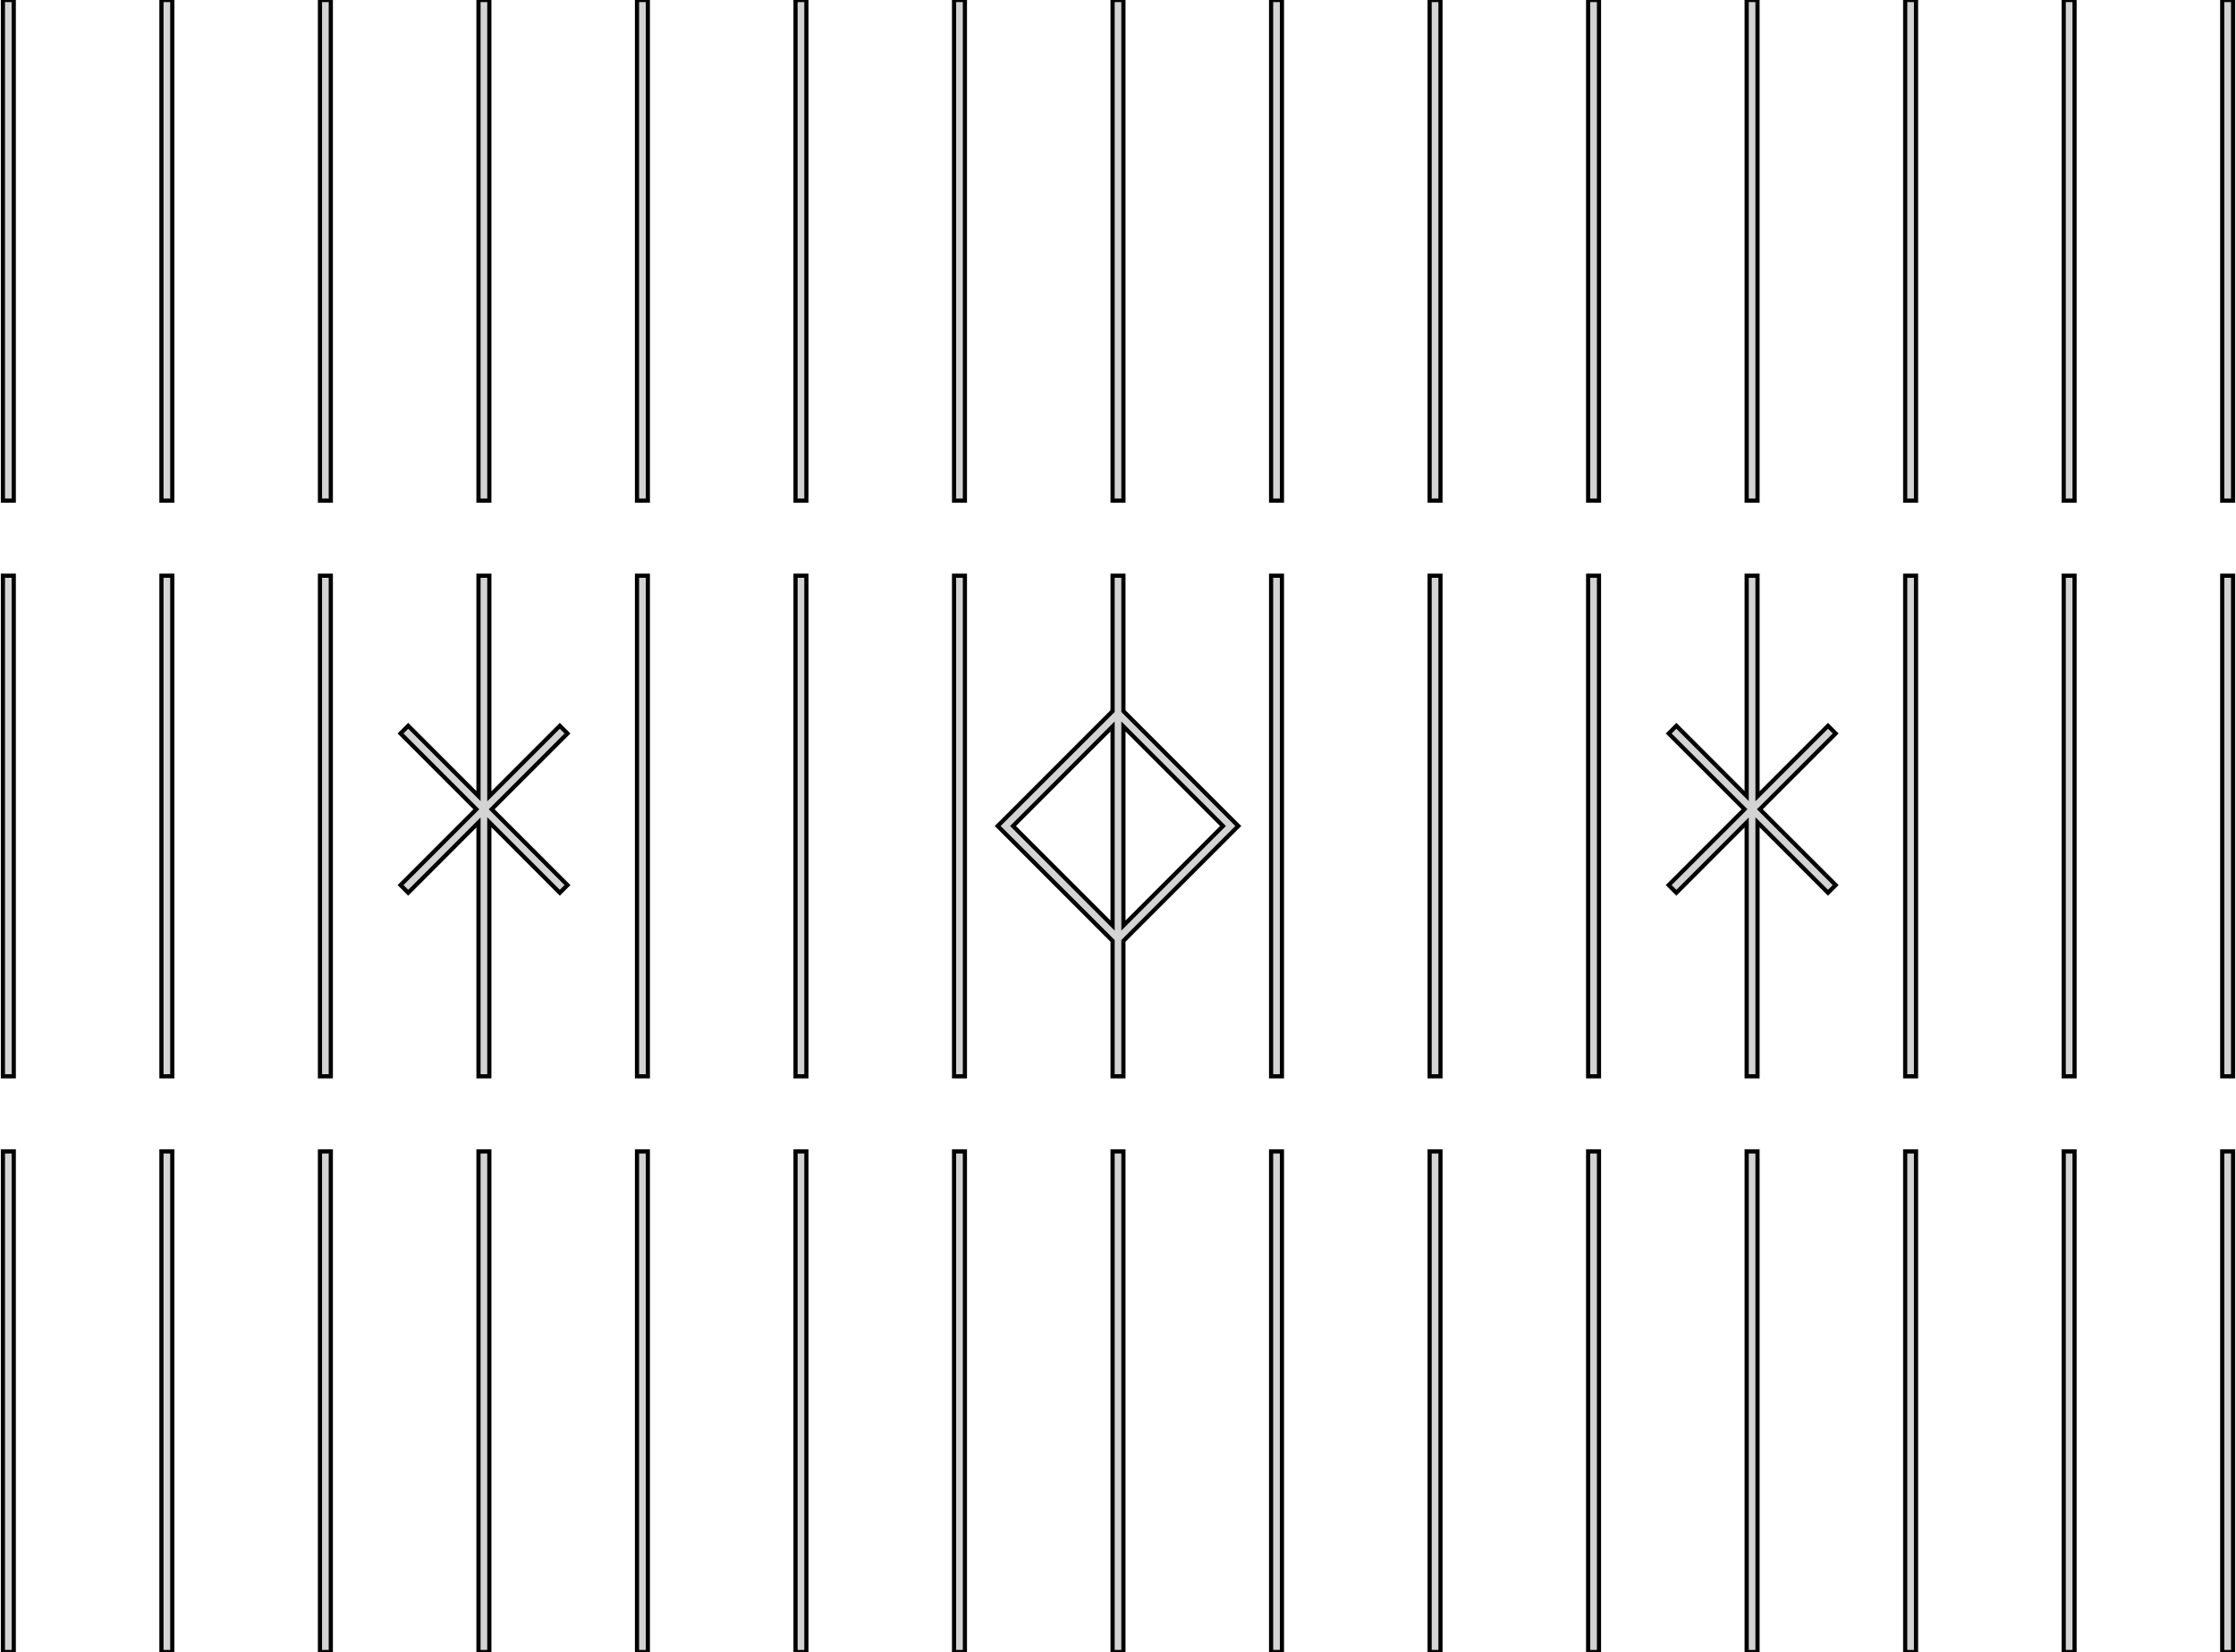 <?xml version="1.0" standalone="no"?>
<!DOCTYPE svg PUBLIC "-//W3C//DTD SVG 1.1//EN" "http://www.w3.org/Graphics/SVG/1.1/DTD/svg11.dtd">
<svg width="268mm" height="198mm" viewBox="-1 -198 268 198" xmlns="http://www.w3.org/2000/svg" version="1.1">
<title>OpenSCAD Model</title>
<path d="
M 266.65,-198 L 265.35,-198 L 265.35,-138 L 266.65,-138 z
M 247.65,-198 L 246.35,-198 L 246.35,-138 L 247.65,-138 z
M 228.65,-198 L 227.35,-198 L 227.35,-138 L 228.65,-138 z
M 209.65,-198 L 208.35,-198 L 208.35,-138 L 209.65,-138 z
M 190.65,-198 L 189.35,-198 L 189.35,-138 L 190.65,-138 z
M 171.65,-198 L 170.35,-198 L 170.35,-138 L 171.65,-138 z
M 152.65,-198 L 151.35,-198 L 151.35,-138 L 152.65,-138 z
M 133.65,-198 L 132.35,-198 L 132.35,-138 L 133.65,-138 z
M 114.65,-198 L 113.35,-198 L 113.35,-138 L 114.65,-138 z
M 95.65,-198 L 94.35,-198 L 94.35,-138 L 95.65,-138 z
M 76.65,-198 L 75.35,-198 L 75.35,-138 L 76.65,-138 z
M 57.65,-198 L 56.35,-198 L 56.35,-138 L 57.65,-138 z
M 38.65,-198 L 37.35,-198 L 37.35,-138 L 38.65,-138 z
M 19.65,-198 L 18.35,-198 L 18.35,-138 L 19.65,-138 z
M 0.65,-198 L -0.65,-198 L -0.65,-138 L 0.65,-138 z
M 76.65,-129 L 75.35,-129 L 75.35,-69 L 76.65,-69 z
M 19.65,-129 L 18.35,-129 L 18.35,-69 L 19.65,-69 z
M 209.65,-99.449 L 218.098,-91 L 219.018,-91.92 L 209.931,-101.006 L 219.018,-110.092 L 218.098,-111.012
 L 209.65,-102.563 L 209.65,-129 L 208.35,-129 L 208.35,-102.587 L 199.926,-111.012 L 199.006,-110.092
 L 208.093,-101.006 L 199.006,-91.92 L 199.926,-91 L 208.35,-99.425 L 208.35,-69 L 209.65,-69
 z
M 190.65,-129 L 189.35,-129 L 189.35,-69 L 190.65,-69 z
M 38.65,-129 L 37.35,-129 L 37.35,-69 L 38.65,-69 z
M 171.65,-129 L 170.35,-129 L 170.35,-69 L 171.65,-69 z
M 57.65,-99.449 L 66.098,-91 L 67.018,-91.92 L 57.931,-101.006 L 67.018,-110.092 L 66.098,-111.012
 L 57.65,-102.563 L 57.65,-129 L 56.35,-129 L 56.35,-102.587 L 47.926,-111.012 L 47.007,-110.092
 L 56.093,-101.006 L 47.007,-91.92 L 47.926,-91 L 56.35,-99.425 L 56.35,-69 L 57.65,-69
 z
M 152.65,-129 L 151.35,-129 L 151.35,-69 L 152.65,-69 z
M 266.65,-129 L 265.35,-129 L 265.35,-69 L 266.65,-69 z
M 95.65,-129 L 94.35,-129 L 94.35,-69 L 95.65,-69 z
M 114.65,-129 L 113.35,-129 L 113.35,-69 L 114.65,-69 z
M 133.65,-85.231 L 147.419,-99 L 133.65,-112.769 L 133.65,-129 L 132.35,-129 L 132.35,-112.769
 L 118.581,-99 L 132.35,-85.231 L 132.35,-69 L 133.65,-69 z
M 133.65,-110.931 L 145.581,-99 L 133.65,-87.069 z
M 120.419,-99 L 132.35,-110.931 L 132.35,-87.069 z
M 0.65,-129 L -0.65,-129 L -0.65,-69 L 0.65,-69 z
M 247.65,-129 L 246.35,-129 L 246.35,-69 L 247.65,-69 z
M 228.65,-129 L 227.35,-129 L 227.35,-69 L 228.65,-69 z
M 266.65,-60 L 265.35,-60 L 265.35,-0 L 266.65,-0 z
M 247.65,-60 L 246.35,-60 L 246.35,-0 L 247.65,-0 z
M 228.65,-60 L 227.35,-60 L 227.35,-0 L 228.65,-0 z
M 209.65,-60 L 208.35,-60 L 208.35,-0 L 209.65,-0 z
M 190.65,-60 L 189.35,-60 L 189.35,-0 L 190.65,-0 z
M 171.65,-60 L 170.35,-60 L 170.35,-0 L 171.65,-0 z
M 152.65,-60 L 151.35,-60 L 151.35,-0 L 152.65,-0 z
M 133.65,-60 L 132.35,-60 L 132.35,-0 L 133.65,-0 z
M 114.65,-60 L 113.35,-60 L 113.35,-0 L 114.65,-0 z
M 95.65,-60 L 94.35,-60 L 94.35,-0 L 95.65,-0 z
M 76.65,-60 L 75.35,-60 L 75.35,-0 L 76.65,-0 z
M 57.65,-60 L 56.35,-60 L 56.35,-0 L 57.65,-0 z
M 38.65,-60 L 37.35,-60 L 37.35,-0 L 38.65,-0 z
M 19.65,-60 L 18.35,-60 L 18.35,-0 L 19.65,-0 z
M 0.65,-60 L -0.65,-60 L -0.65,-0 L 0.65,-0 z
" stroke="black" fill="lightgray" stroke-width="0.5"/>
</svg>
